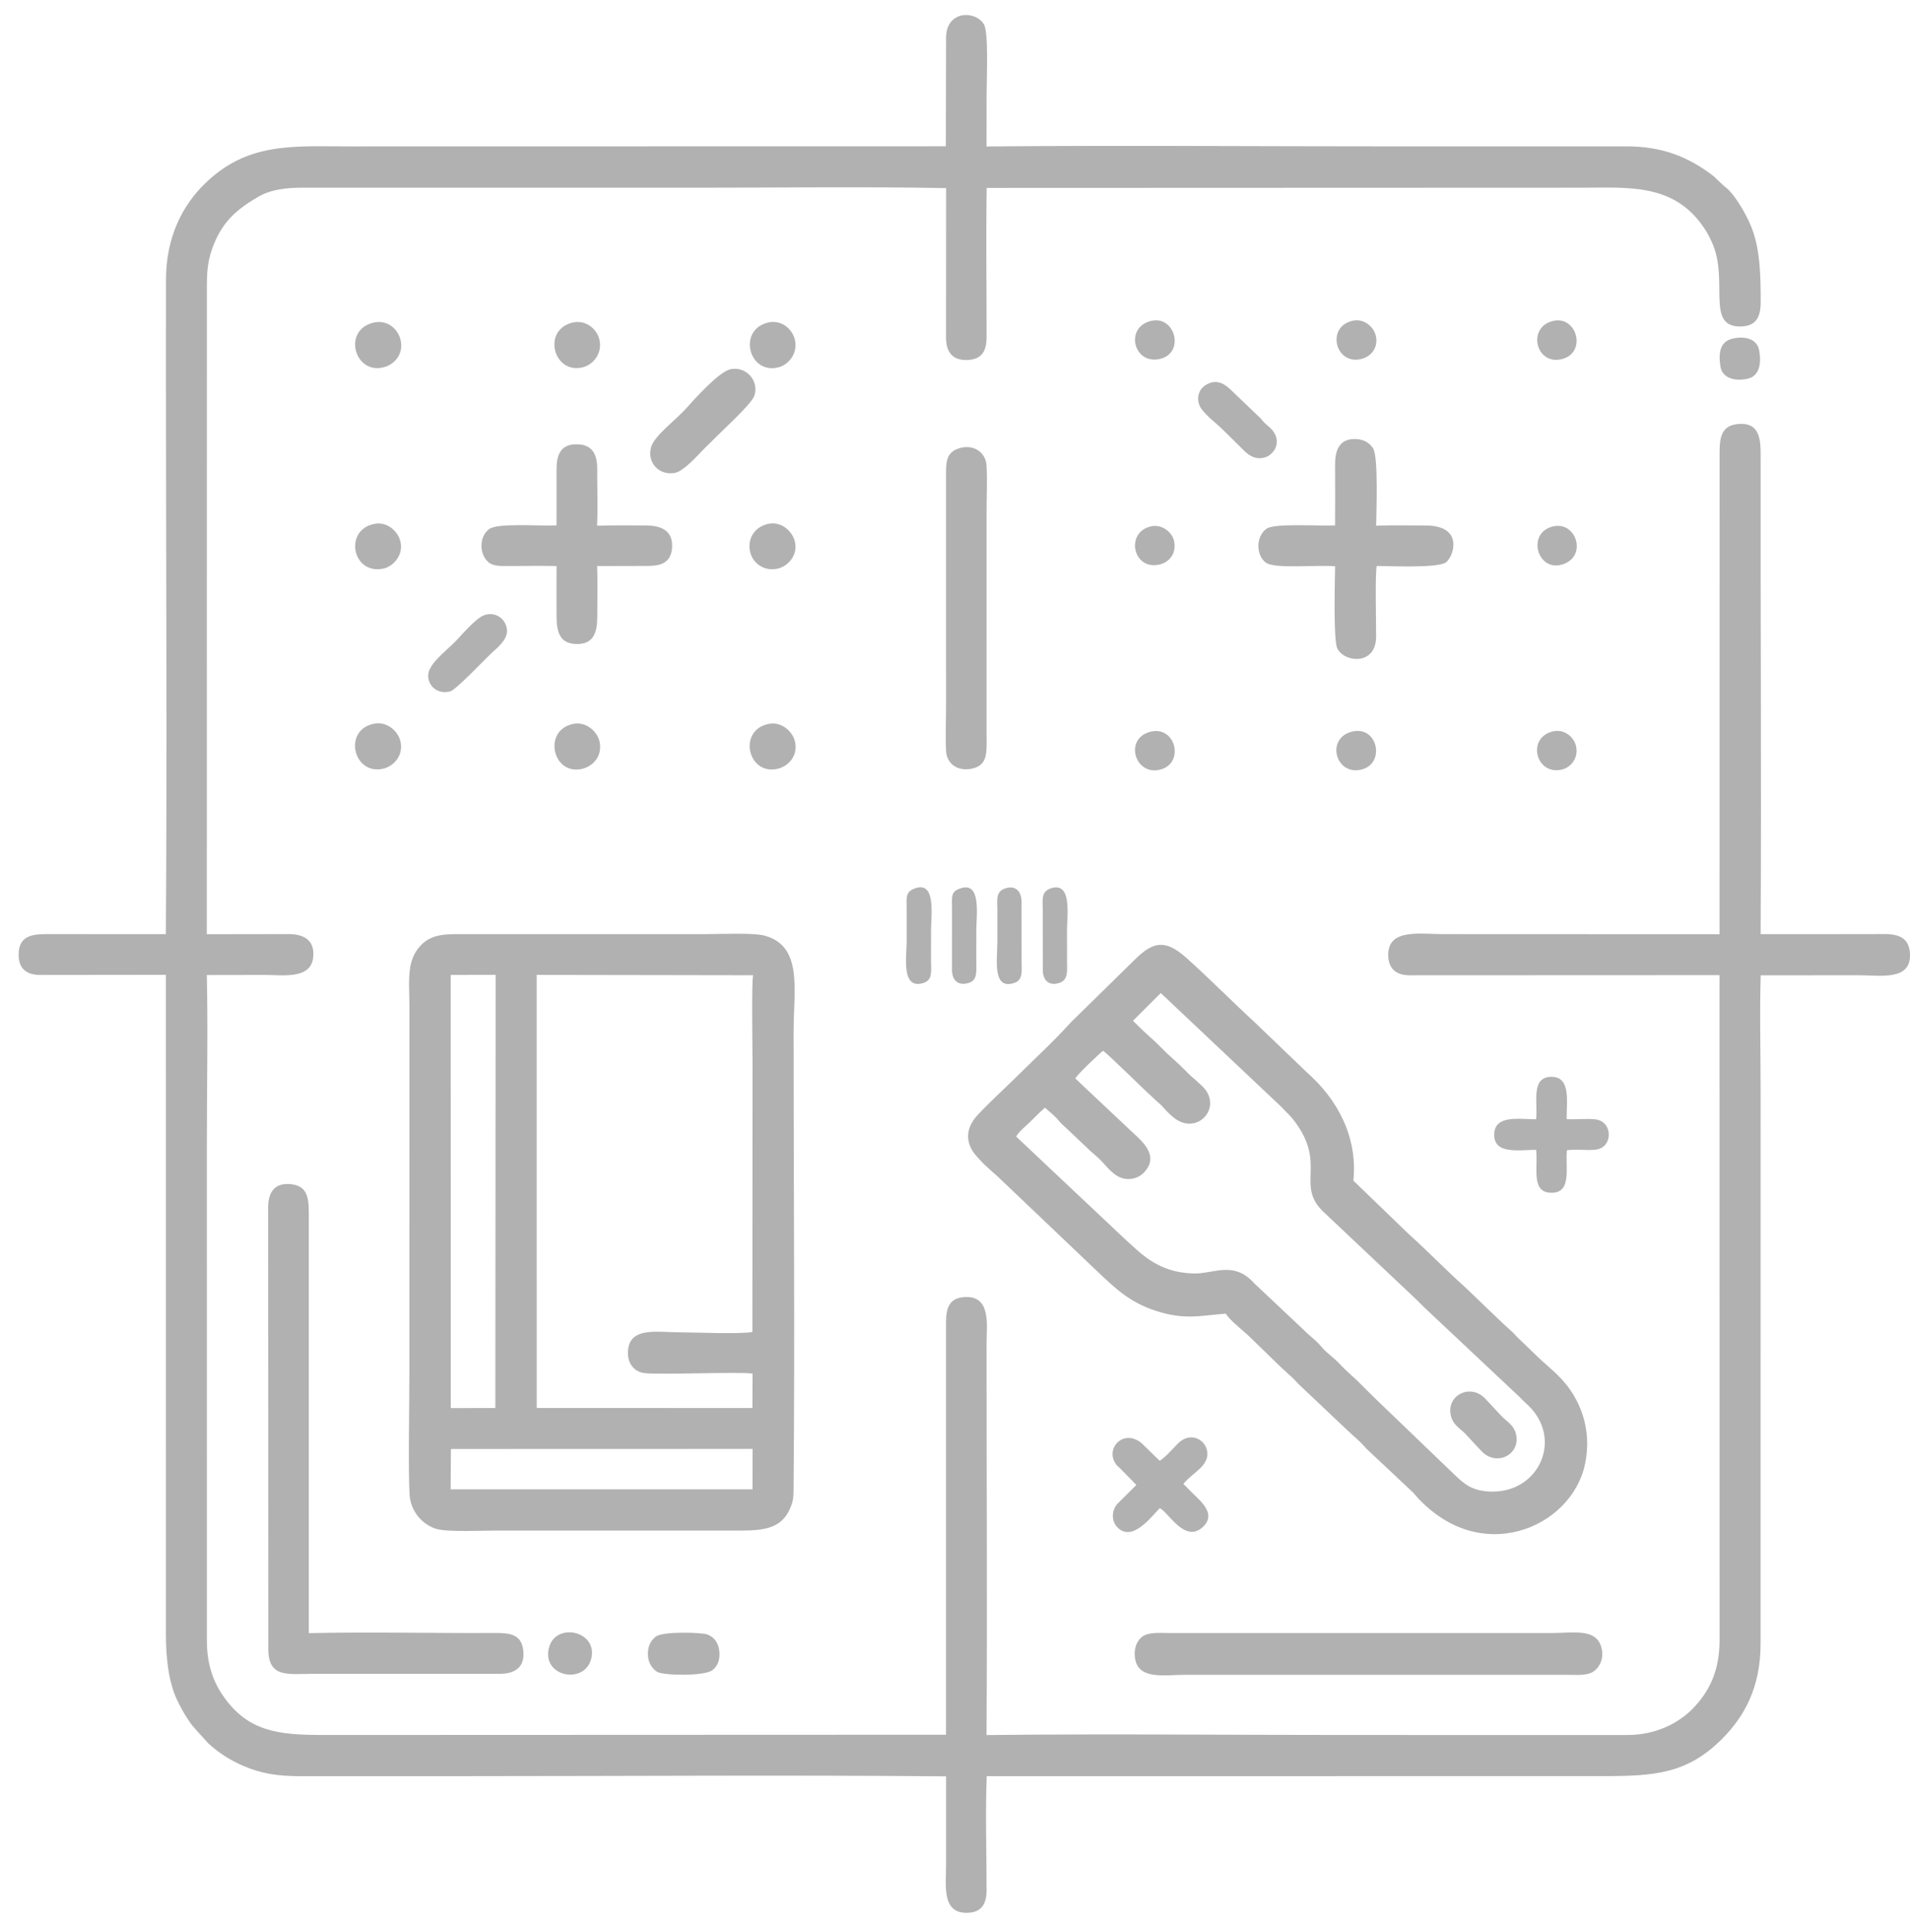 <svg width="87" height="88" viewBox="0 0 87 88" fill="none" xmlns="http://www.w3.org/2000/svg">
<path fill-rule="evenodd" clip-rule="evenodd" d="M9.423 13.006C9.424 12.234 9.488 11.755 9.745 11.119C10.182 10.04 10.836 9.507 11.758 8.968C12.336 8.629 13.036 8.55 13.768 8.55L31.828 8.55C35.582 8.551 39.341 8.498 43.095 8.569L43.092 15.384C43.09 16.038 43.395 16.431 44.073 16.399C44.73 16.369 44.94 15.99 44.94 15.333C44.941 13.077 44.906 10.817 44.944 8.56L71.997 8.55C74.156 8.55 76.201 8.339 77.575 10.318C77.726 10.534 77.838 10.73 77.974 11.028C78.78 12.795 77.645 14.938 79.332 14.871C80.001 14.844 80.199 14.419 80.199 13.765C80.2 12.572 80.184 11.279 79.729 10.231C79.516 9.739 79.059 8.926 78.654 8.574C78.561 8.494 78.539 8.493 78.463 8.412L78.045 8.018C76.866 7.111 75.662 6.666 74.071 6.667L63.548 6.668C57.345 6.67 51.14 6.615 44.937 6.672L44.94 4.254C44.94 3.569 45.041 1.446 44.807 1.09C44.39 0.457 43.094 0.488 43.094 1.724L43.083 6.664L15.892 6.669C13.333 6.668 11.258 6.464 9.305 8.392C8.333 9.351 7.56 10.773 7.56 12.753L7.559 17.256C7.56 25.687 7.614 34.122 7.555 42.553L2.385 42.552C1.654 42.553 0.837 42.494 0.849 43.519C0.856 44.134 1.22 44.413 1.828 44.413L7.557 44.407L7.558 74.473C7.557 75.478 7.672 76.593 8.052 77.407C8.221 77.771 8.376 78.047 8.597 78.379C8.711 78.551 8.792 78.642 8.932 78.804L9.485 79.412C9.953 79.845 10.475 80.18 11.086 80.444C11.906 80.796 12.647 80.91 13.666 80.91L21.255 80.909C28.534 80.909 35.814 80.853 43.093 80.918L43.093 84.996C43.094 85.869 42.889 87.136 44.02 87.135C44.705 87.135 44.937 86.738 44.938 86.109C44.94 84.414 44.878 82.575 44.945 80.91L73.009 80.908C75.37 80.908 76.859 80.804 78.448 79.204C79.454 78.192 80.194 76.871 80.194 74.878L80.196 49.684C80.197 47.933 80.146 46.178 80.2 44.429L84.645 44.425C85.64 44.424 87.092 44.706 86.996 43.409C86.924 42.442 86.046 42.549 85.353 42.552L80.196 42.553C80.236 35.335 80.186 28.116 80.197 20.898C80.199 20.128 80.231 19.164 79.081 19.327C78.355 19.43 78.328 20.049 78.327 20.645L78.324 42.557L65.724 42.552C64.682 42.551 63.259 42.297 63.233 43.46C63.218 44.107 63.582 44.431 64.206 44.427L78.323 44.421L78.326 74.726C78.326 76.138 77.841 77.06 77.141 77.796C76.501 78.469 75.464 79.034 74.122 79.035L61.12 79.034C55.726 79.034 50.33 78.977 44.936 79.038C44.974 73.099 44.936 67.158 44.938 61.219C44.938 60.38 45.166 58.993 43.917 59.087C43.243 59.137 43.09 59.572 43.091 60.257L43.09 79.023L14.678 79.034C12.663 79.033 11.29 78.873 10.169 77.262C9.646 76.51 9.423 75.694 9.423 74.726L9.422 52.163C9.42 49.583 9.477 46.996 9.42 44.416L12.047 44.411C12.85 44.411 14.124 44.62 14.259 43.657C14.37 42.871 13.886 42.553 13.16 42.551L9.42 42.556L9.423 13.006Z" fill="#B1B1B1"/>
<path fill-rule="evenodd" clip-rule="evenodd" d="M20.539 66.006L34.28 66.002L34.277 67.843L20.527 67.844L20.539 66.006V66.006ZM20.53 44.412L22.576 44.408L22.563 64.14L20.532 64.144L20.53 44.412H20.53ZM24.446 44.41L34.307 44.426C34.224 44.674 34.278 47.916 34.278 48.47L34.27 60.675C33.771 60.783 31.635 60.694 30.968 60.693C29.907 60.691 28.616 60.412 28.601 61.623C28.595 62.132 28.904 62.497 29.357 62.55C30.08 62.636 33.701 62.48 34.279 62.572L34.271 64.141L24.448 64.138L24.446 44.41H24.446ZM18.657 68.099C18.705 68.857 19.259 69.477 19.903 69.654C20.417 69.796 21.985 69.722 22.621 69.722L33.801 69.722C35.005 69.724 35.73 69.538 36.073 68.494C36.133 68.311 36.145 68.117 36.147 67.846C36.207 60.971 36.148 53.87 36.148 46.952C36.148 45.113 36.583 43.108 34.84 42.625C34.312 42.478 32.775 42.553 32.132 42.553L20.951 42.553C20.151 42.553 19.459 42.561 18.953 43.337C18.527 43.992 18.649 44.915 18.649 45.788L18.647 62.534C18.649 63.865 18.587 66.996 18.657 68.099Z" fill="#B1B1B1"/>
<path fill-rule="evenodd" clip-rule="evenodd" d="M47.599 50.459C47.761 50.612 47.965 50.766 48.129 50.938C48.226 51.041 48.262 51.108 48.366 51.205C48.466 51.298 48.529 51.355 48.63 51.448L49.642 52.409C49.821 52.574 50.012 52.717 50.173 52.891C50.51 53.254 50.852 53.719 51.406 53.709C51.719 53.703 51.95 53.576 52.103 53.416C52.835 52.653 52.032 51.989 51.506 51.508L48.979 49.127C49.056 48.958 50.093 47.978 50.243 47.865C50.578 48.109 52.143 49.687 52.777 50.239C52.827 50.282 52.864 50.313 52.907 50.36C53.102 50.571 53.214 50.697 53.409 50.867C54.504 51.82 55.757 50.43 54.756 49.471C54.579 49.301 54.407 49.154 54.221 48.993L53.713 48.491C53.514 48.312 53.354 48.165 53.156 47.984L52.648 47.482C52.291 47.158 51.929 46.833 51.608 46.497L52.873 45.236L58.361 50.418C58.648 50.733 58.742 50.77 59.01 51.136C60.416 53.049 59.022 53.988 60.268 55.19L64.38 59.071C64.611 59.282 64.818 59.507 65.047 59.719L69.168 63.593C69.301 63.717 69.367 63.801 69.499 63.917C71.24 65.441 70.166 67.943 68 67.947C67.109 67.948 66.738 67.638 66.298 67.221L62.66 63.725C62.237 63.322 61.951 62.992 61.426 62.53C61.209 62.34 61.028 62.124 60.814 61.929C60.608 61.741 60.386 61.587 60.209 61.369C60.021 61.138 59.81 60.973 59.589 60.776L57.14 58.469C56.187 57.4 55.297 58.042 54.34 58.011C52.708 57.957 51.955 57.084 51.179 56.386L46.289 51.778C46.383 51.564 46.769 51.264 46.941 51.087C47.136 50.887 47.398 50.63 47.599 50.459L47.599 50.459ZM61.646 53.782C61.851 51.77 60.898 50.054 59.526 48.848L57.23 46.644C56.206 45.702 54.976 44.467 54.026 43.623C53.091 42.792 52.534 42.877 51.7 43.704L48.993 46.36C48.908 46.443 48.842 46.501 48.764 46.586C47.941 47.492 47.195 48.169 46.312 49.041C45.713 49.632 45.097 50.187 44.527 50.797C44.254 51.09 43.956 51.571 44.169 52.165C44.291 52.504 44.519 52.705 44.745 52.954C44.811 53.026 44.878 53.086 44.952 53.152C45.122 53.307 45.258 53.436 45.433 53.584L49.993 57.926C50.837 58.723 51.458 59.317 52.619 59.703C53.942 60.143 54.66 59.932 55.83 59.841C56.05 60.155 56.389 60.416 56.665 60.666C56.754 60.746 56.823 60.797 56.907 60.883L58.367 62.301C58.531 62.451 58.653 62.563 58.819 62.711C58.972 62.848 59.065 62.973 59.219 63.117L61.378 65.159C61.669 65.437 61.964 65.663 62.226 65.98L64.365 67.99C67.314 71.485 71.605 69.615 72.201 66.678C72.434 65.532 72.221 64.497 71.718 63.622C71.254 62.813 70.706 62.43 70.119 61.881L69.268 61.062C69.104 60.921 69.02 60.798 68.866 60.658C68.713 60.519 68.597 60.409 68.441 60.271L66.737 58.638C65.866 57.86 64.993 56.952 64.157 56.207L61.646 53.782H61.646Z" fill="#B1B1B1"/>
<path fill-rule="evenodd" clip-rule="evenodd" d="M14.066 55.249C14.066 54.516 13.97 54.019 13.257 53.944C12.515 53.865 12.215 54.305 12.215 54.995L12.223 75.132C12.221 76.457 13.142 76.248 14.273 76.248L22.773 76.248C23.464 76.248 23.924 75.938 23.835 75.182C23.75 74.457 23.26 74.383 22.52 74.388C19.712 74.403 16.867 74.333 14.066 74.395L14.066 55.249L14.066 55.249Z" fill="#B1B1B1"/>
<path fill-rule="evenodd" clip-rule="evenodd" d="M51.72 75.637C51.926 76.52 53.072 76.294 53.986 76.293L71.339 76.292C71.794 76.291 72.308 76.358 72.624 76.114C72.879 75.917 73.071 75.524 72.942 75.045C72.703 74.156 71.65 74.39 70.681 74.39C69.72 74.389 68.759 74.391 67.798 74.391L53.329 74.391C52.898 74.391 52.332 74.332 52.038 74.549C51.757 74.756 51.612 75.176 51.72 75.637L51.72 75.637Z" fill="#B1B1B1"/>
<path fill-rule="evenodd" clip-rule="evenodd" d="M60.812 23.933C60.032 23.972 58.052 23.82 57.682 24.089C57.197 24.443 57.21 25.293 57.654 25.626C58.057 25.927 59.867 25.726 60.814 25.794C60.808 26.315 60.721 29.172 60.918 29.548C61.255 30.193 62.682 30.319 62.682 28.993C62.682 28.347 62.632 26.071 62.71 25.781C63.273 25.782 65.429 25.89 65.849 25.626C66.189 25.413 66.747 23.932 64.914 23.937C64.177 23.939 63.415 23.919 62.682 23.947C62.689 23.404 62.792 20.834 62.548 20.432C62.395 20.182 62.134 20.017 61.775 20.001C60.727 19.955 60.814 20.967 60.814 21.454C60.814 22.28 60.821 23.107 60.812 23.933Z" fill="#B1B1B1"/>
<path fill-rule="evenodd" clip-rule="evenodd" d="M25.349 23.933C24.525 23.97 22.672 23.812 22.282 24.1C21.833 24.432 21.814 25.205 22.227 25.593C22.442 25.795 22.774 25.784 23.127 25.783C23.866 25.781 24.612 25.773 25.351 25.784C25.345 26.533 25.351 27.282 25.35 28.031C25.349 28.79 25.488 29.325 26.264 29.337C27.038 29.349 27.207 28.811 27.206 28.082C27.204 27.323 27.227 26.54 27.2 25.784C27.916 25.788 28.633 25.779 29.349 25.78C29.818 25.781 30.59 25.814 30.616 24.895C30.639 24.108 30.023 23.936 29.4 23.936C28.673 23.937 27.923 23.922 27.199 23.949C27.231 23.206 27.204 22.406 27.203 21.657C27.203 21.196 27.29 20.272 26.314 20.24C25.31 20.206 25.35 21.059 25.35 21.606C25.351 22.382 25.353 23.158 25.349 23.933V23.933Z" fill="#B1B1B1"/>
<path fill-rule="evenodd" clip-rule="evenodd" d="M43.7 20.418C43.045 20.617 43.092 21.106 43.092 21.859L43.093 32.129C43.093 32.799 43.061 33.545 43.093 34.205C43.123 34.832 43.683 35.183 44.356 34.993C45 34.812 44.939 34.228 44.94 33.546L44.939 23.276C44.939 22.623 44.978 21.835 44.936 21.199C44.897 20.605 44.347 20.221 43.7 20.418V20.418Z" fill="#B1B1B1"/>
<path fill-rule="evenodd" clip-rule="evenodd" d="M53.904 67.593C54.128 67.32 54.493 67.066 54.732 66.82C54.83 66.719 54.983 66.503 54.996 66.276C55.03 65.638 54.274 65.149 53.663 65.75C53.424 65.985 53.129 66.349 52.823 66.544L51.997 65.74C51.183 65.07 50.343 65.963 50.812 66.671C50.898 66.8 50.874 66.744 50.983 66.852L51.761 67.644L50.951 68.451C50.65 68.715 50.584 69.253 50.894 69.573C51.562 70.265 52.415 69.128 52.823 68.704C53.188 68.826 53.975 70.37 54.815 69.534C55.481 68.871 54.479 68.227 54.095 67.789C54.014 67.696 53.973 67.681 53.904 67.593L53.904 67.593Z" fill="#B1B1B1"/>
<path fill-rule="evenodd" clip-rule="evenodd" d="M69.968 50.987C69.206 50.986 68.09 50.774 68.061 51.659C68.03 52.614 69.213 52.376 69.969 52.379C70.071 53.15 69.716 54.302 70.632 54.335C71.624 54.371 71.293 53.182 71.372 52.398C72.081 52.306 72.747 52.532 73.084 52.188C73.442 51.822 73.314 51.063 72.668 50.99C72.263 50.944 71.778 51.009 71.361 50.978C71.35 50.204 71.569 49.065 70.682 49.053C69.703 49.039 70.057 50.254 69.968 50.987V50.987Z" fill="#B1B1B1"/>
<path fill-rule="evenodd" clip-rule="evenodd" d="M33.274 16.82C32.752 16.93 31.647 18.162 31.23 18.63C30.803 19.109 29.817 19.842 29.662 20.353C29.447 21.066 30.029 21.685 30.751 21.539C31.159 21.457 31.807 20.709 32.052 20.464C32.461 20.056 32.84 19.689 33.253 19.287C33.479 19.067 34.274 18.303 34.364 18.019C34.583 17.327 33.972 16.674 33.274 16.82V16.82Z" fill="#B1B1B1"/>
<path fill-rule="evenodd" clip-rule="evenodd" d="M22.069 28.019C21.652 28.161 21.017 28.954 20.683 29.281C20.238 29.717 19.51 30.273 19.503 30.764C19.495 31.276 19.967 31.651 20.518 31.491C20.767 31.419 22.072 30.055 22.351 29.785C22.562 29.581 23.1 29.185 23.095 28.746C23.088 28.232 22.598 27.839 22.069 28.019Z" fill="#B1B1B1"/>
<path fill-rule="evenodd" clip-rule="evenodd" d="M55.109 17.447C54.526 17.656 54.476 18.229 54.691 18.574C54.878 18.873 55.308 19.214 55.58 19.458L56.472 20.335C56.707 20.566 57.06 21.007 57.617 20.836C58.004 20.718 58.344 20.228 58.045 19.725C57.925 19.525 57.772 19.424 57.623 19.285C57.532 19.2 57.499 19.14 57.409 19.046L56.271 17.958C56.027 17.739 55.654 17.251 55.109 17.447H55.109Z" fill="#B1B1B1"/>
<path fill-rule="evenodd" clip-rule="evenodd" d="M66.091 64.507C66.2 64.935 66.514 65.065 66.766 65.335C67.021 65.609 67.24 65.855 67.499 66.121C68.176 66.82 69.279 66.254 69.052 65.327C68.945 64.89 68.627 64.76 68.374 64.488C68.119 64.215 67.899 63.97 67.641 63.702C66.963 62.999 65.853 63.574 66.091 64.507H66.091Z" fill="#B1B1B1"/>
<path fill-rule="evenodd" clip-rule="evenodd" d="M29.515 75.434C29.537 75.744 29.702 76.019 29.943 76.162C30.214 76.324 32.032 76.365 32.435 76.092C32.657 75.941 32.816 75.633 32.763 75.199C32.717 74.822 32.528 74.568 32.202 74.449C31.991 74.372 30.231 74.296 29.881 74.548C29.643 74.72 29.485 75.008 29.515 75.434V75.434Z" fill="#B1B1B1"/>
<path fill-rule="evenodd" clip-rule="evenodd" d="M41.667 40.472C41.231 40.635 41.296 40.873 41.297 41.488C41.298 41.944 41.298 42.399 41.299 42.854C41.299 43.579 41.035 45.086 42.051 44.782C42.499 44.648 42.407 44.223 42.407 43.765C42.407 43.309 42.408 42.854 42.408 42.399C42.408 41.727 42.653 40.102 41.667 40.472L41.667 40.472Z" fill="#B1B1B1"/>
<path fill-rule="evenodd" clip-rule="evenodd" d="M43.74 40.471C43.297 40.627 43.364 40.803 43.365 41.488L43.364 44.222C43.381 44.672 43.652 44.918 44.121 44.777C44.539 44.652 44.47 44.24 44.47 43.765C44.471 43.309 44.472 42.854 44.471 42.399C44.469 41.696 44.716 40.129 43.74 40.471V40.471Z" fill="#B1B1B1"/>
<path fill-rule="evenodd" clip-rule="evenodd" d="M45.801 40.465C45.334 40.617 45.433 40.986 45.431 41.488C45.431 41.944 45.431 42.399 45.43 42.854C45.429 43.731 45.191 45.106 46.196 44.778C46.611 44.642 46.534 44.228 46.534 43.765L46.531 41.033C46.514 40.601 46.252 40.319 45.801 40.465Z" fill="#B1B1B1"/>
<path fill-rule="evenodd" clip-rule="evenodd" d="M47.873 40.464C47.412 40.613 47.496 40.981 47.497 41.488L47.499 44.221C47.513 44.671 47.796 44.932 48.262 44.772C48.666 44.633 48.603 44.227 48.603 43.765C48.603 43.309 48.602 42.854 48.601 42.399C48.599 41.738 48.852 40.149 47.873 40.464L47.873 40.464Z" fill="#B1B1B1"/>
<path fill-rule="evenodd" clip-rule="evenodd" d="M16.959 14.711C15.576 15.095 16.186 17.126 17.528 16.716C17.994 16.574 18.422 16.09 18.23 15.427C18.092 14.952 17.606 14.531 16.959 14.711Z" fill="#B1B1B1"/>
<path fill-rule="evenodd" clip-rule="evenodd" d="M17.049 32.965C15.618 33.232 16.073 35.296 17.421 35.024C17.91 34.925 18.367 34.451 18.25 33.817C18.158 33.321 17.642 32.854 17.049 32.965H17.049Z" fill="#B1B1B1"/>
<path fill-rule="evenodd" clip-rule="evenodd" d="M34.951 14.701C33.593 15.059 34.113 17.075 35.456 16.734C35.928 16.614 36.362 16.082 36.203 15.459C36.078 14.967 35.571 14.537 34.951 14.701H34.951Z" fill="#B1B1B1"/>
<path fill-rule="evenodd" clip-rule="evenodd" d="M35.025 32.974C33.601 33.243 34.046 35.298 35.383 35.03C35.885 34.93 36.349 34.46 36.218 33.809C36.121 33.332 35.612 32.863 35.025 32.974H35.025Z" fill="#B1B1B1"/>
<path fill-rule="evenodd" clip-rule="evenodd" d="M26.049 14.702C24.68 15.065 25.224 17.068 26.549 16.731C27.028 16.61 27.453 16.087 27.3 15.46C27.181 14.969 26.661 14.54 26.049 14.702Z" fill="#B1B1B1"/>
<path fill-rule="evenodd" clip-rule="evenodd" d="M26.122 32.974C24.723 33.242 25.146 35.302 26.481 35.032C26.982 34.931 27.442 34.474 27.315 33.807C27.225 33.333 26.707 32.862 26.122 32.974V32.974Z" fill="#B1B1B1"/>
<path fill-rule="evenodd" clip-rule="evenodd" d="M35.009 23.86C34.467 23.968 34.041 24.428 34.158 25.093C34.248 25.605 34.755 26.047 35.415 25.904C35.885 25.803 36.362 25.294 36.206 24.665C36.089 24.197 35.597 23.743 35.009 23.86L35.009 23.86Z" fill="#B1B1B1"/>
<path fill-rule="evenodd" clip-rule="evenodd" d="M17.057 23.863C15.65 24.134 16.036 26.193 17.457 25.903C17.892 25.814 18.387 25.309 18.241 24.676C18.135 24.214 17.651 23.749 17.057 23.863Z" fill="#B1B1B1"/>
<path fill-rule="evenodd" clip-rule="evenodd" d="M26.924 75.586C27.273 74.308 25.334 73.867 25.01 75.041C24.643 76.375 26.604 76.758 26.924 75.586Z" fill="#B1B1B1"/>
<path fill-rule="evenodd" clip-rule="evenodd" d="M78.938 15.42C78.356 15.546 78.263 16.049 78.366 16.7C78.451 17.236 79.046 17.387 79.627 17.247C80.135 17.124 80.242 16.559 80.128 15.951C80.034 15.455 79.515 15.294 78.938 15.42V15.42Z" fill="#B1B1B1"/>
<path fill-rule="evenodd" clip-rule="evenodd" d="M61.549 33.337C60.363 33.665 60.858 35.394 62.061 35.042C63.118 34.733 62.736 33.009 61.549 33.337Z" fill="#B1B1B1"/>
<path fill-rule="evenodd" clip-rule="evenodd" d="M52.391 33.336C51.163 33.659 51.717 35.413 52.903 35.042C53.966 34.709 53.529 33.037 52.391 33.336Z" fill="#B1B1B1"/>
<path fill-rule="evenodd" clip-rule="evenodd" d="M61.63 14.607C60.401 14.866 60.803 16.59 61.951 16.366C62.437 16.271 62.79 15.857 62.67 15.302C62.579 14.885 62.127 14.502 61.63 14.607H61.63Z" fill="#B1B1B1"/>
<path fill-rule="evenodd" clip-rule="evenodd" d="M52.44 14.616C51.224 14.893 51.619 16.589 52.792 16.36C53.989 16.127 53.555 14.363 52.44 14.616Z" fill="#B1B1B1"/>
<path fill-rule="evenodd" clip-rule="evenodd" d="M70.756 14.617C69.547 14.889 69.942 16.617 71.102 16.368C72.301 16.111 71.848 14.371 70.756 14.617Z" fill="#B1B1B1"/>
<path fill-rule="evenodd" clip-rule="evenodd" d="M52.44 23.975C51.245 24.232 51.592 25.971 52.789 25.723C53.22 25.634 53.607 25.247 53.479 24.645C53.396 24.254 52.936 23.869 52.44 23.975Z" fill="#B1B1B1"/>
<path fill-rule="evenodd" clip-rule="evenodd" d="M70.757 23.977C69.52 24.253 70.01 26.049 71.145 25.719C72.325 25.377 71.814 23.74 70.757 23.977Z" fill="#B1B1B1"/>
<path fill-rule="evenodd" clip-rule="evenodd" d="M70.723 33.321C69.528 33.614 69.953 35.322 71.131 35.059C71.552 34.966 71.922 34.522 71.783 33.969C71.683 33.571 71.253 33.19 70.723 33.321Z" fill="#B1B1B1"/>
</svg>
